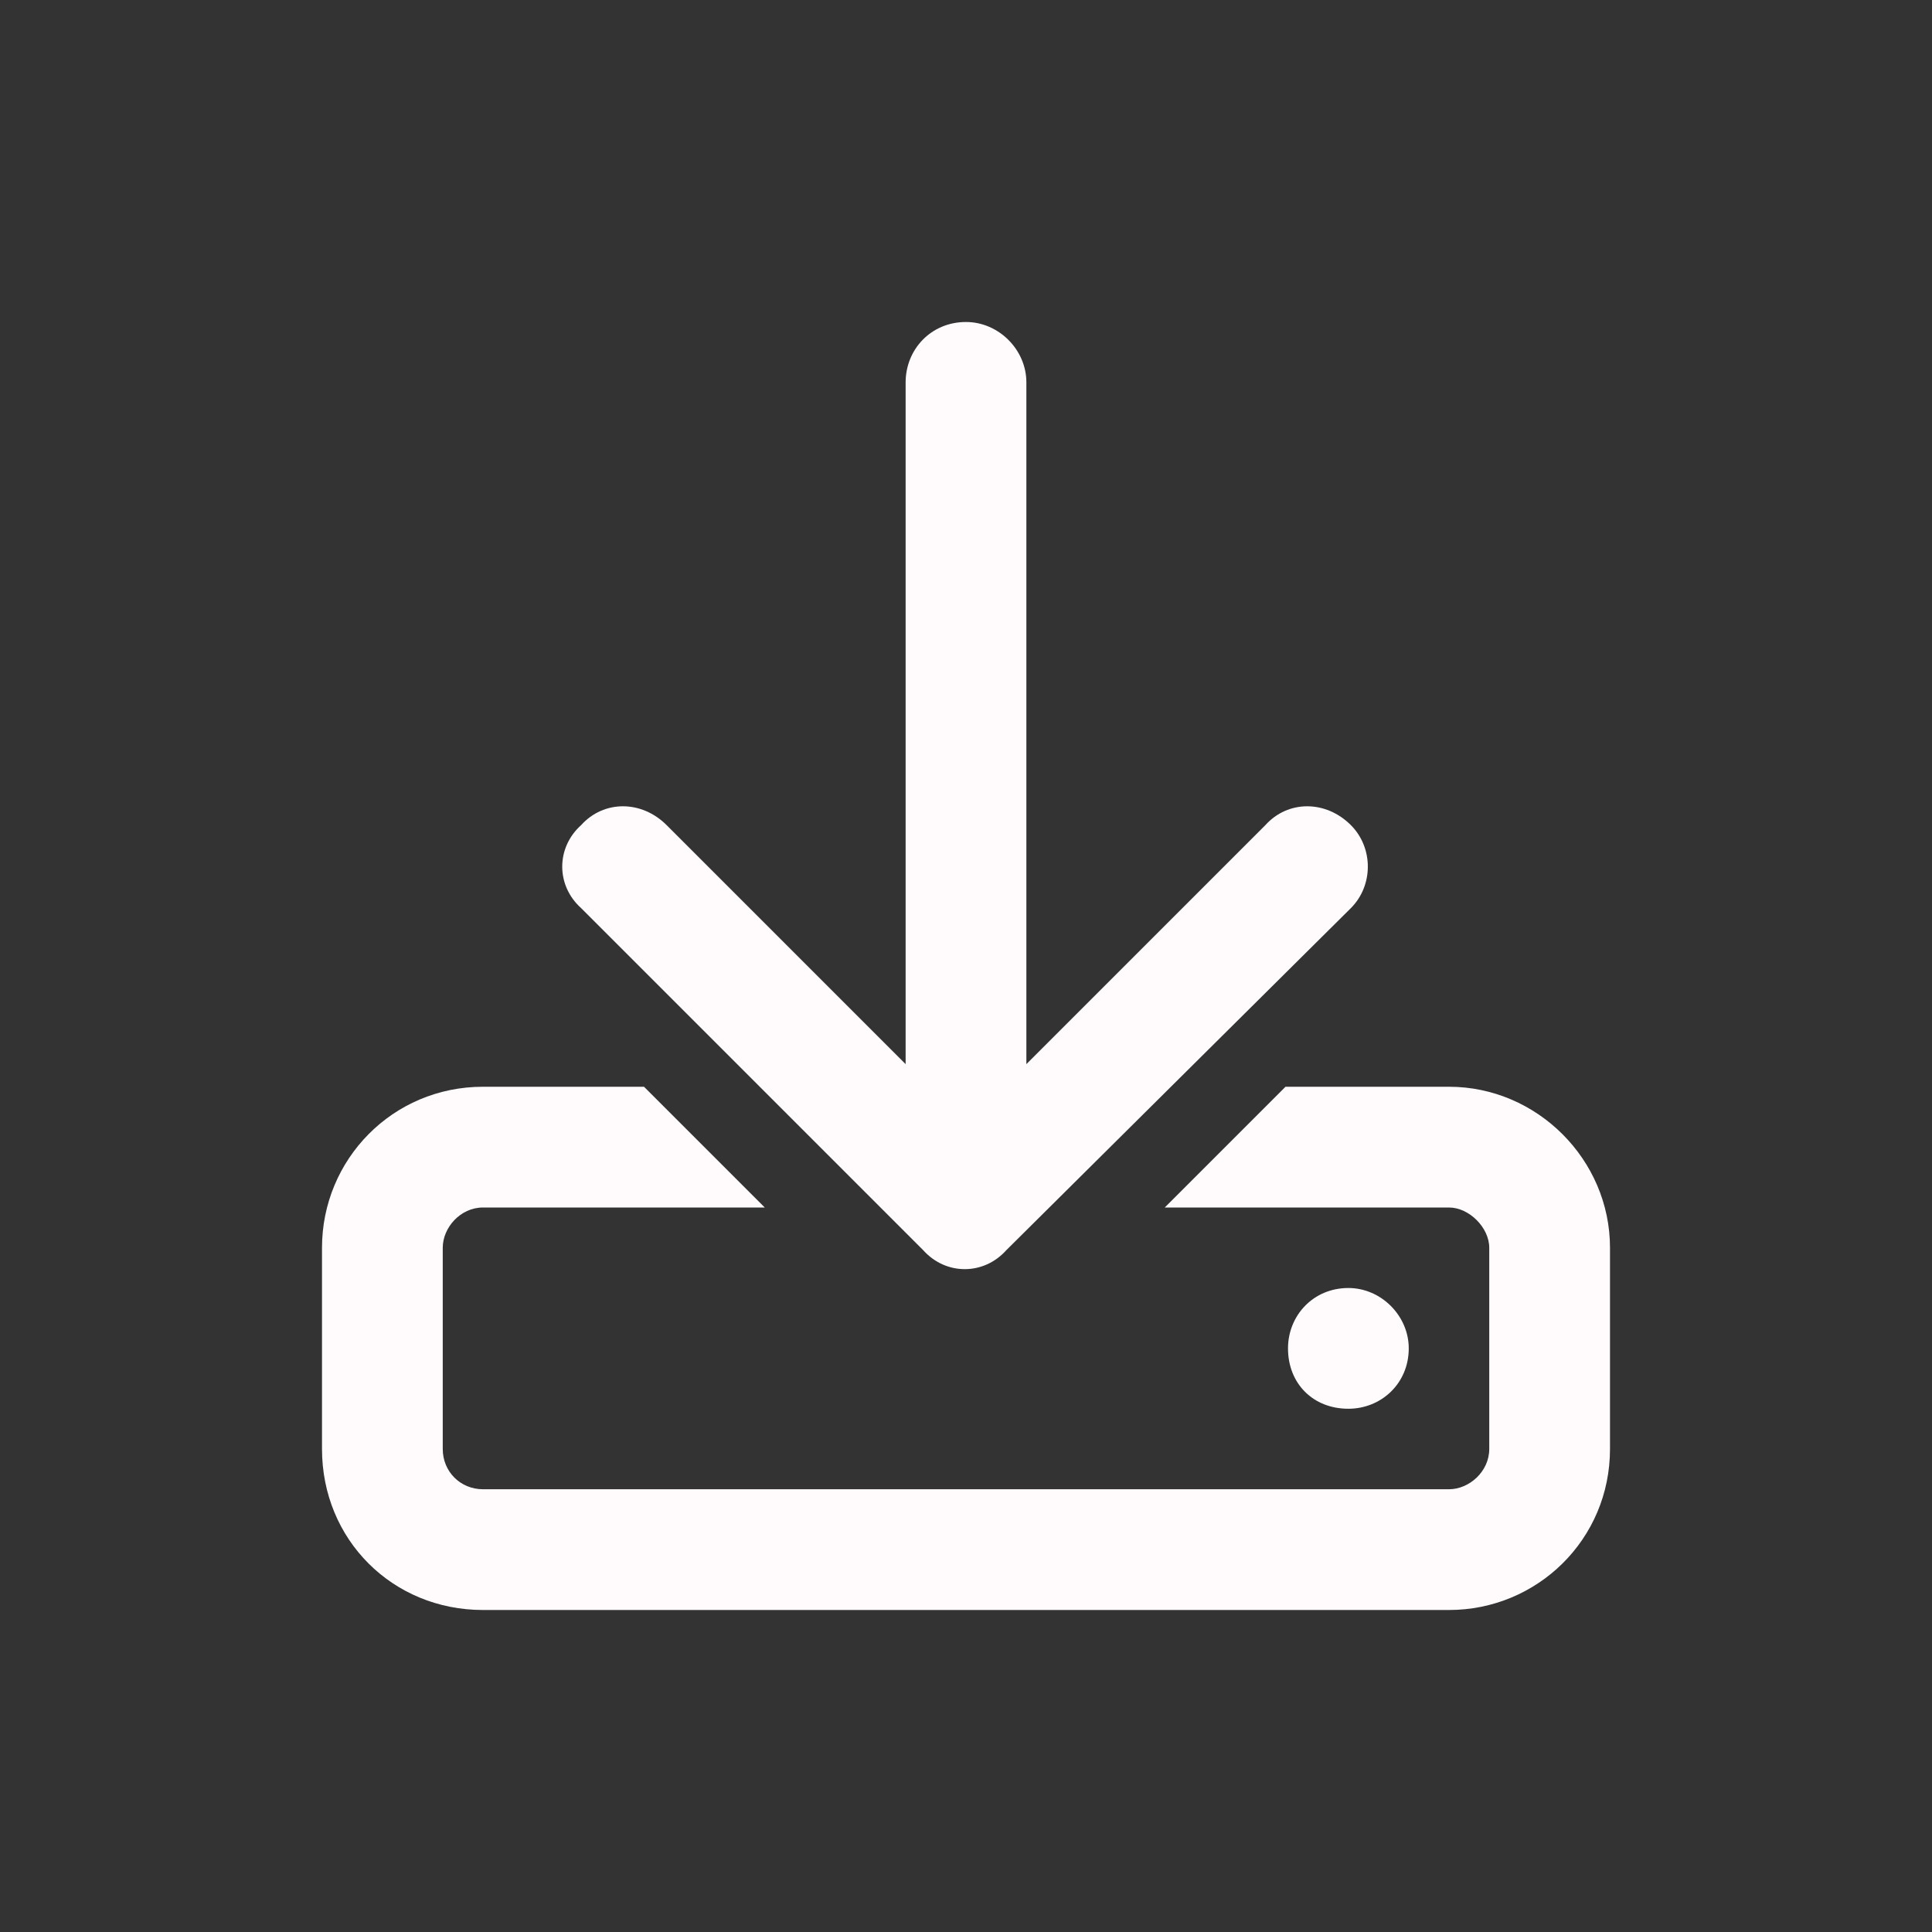 <svg width="24" height="24" viewBox="0 0 24 24" fill="none" xmlns="http://www.w3.org/2000/svg">
<rect x="0" y="0" width="24" height="24" fill="#333333" stroke="none"/>
<path d="M12.75 4.75V13.219L15.719 10.25C16 9.938 16.469 9.938 16.781 10.25C17.062 10.531 17.062 11 16.781 11.281L12.5 15.531C12.219 15.844 11.75 15.844 11.469 15.531L7.219 11.281C6.906 11 6.906 10.531 7.219 10.25C7.5 9.938 7.969 9.938 8.281 10.25L11.25 13.219V4.75C11.25 4.344 11.562 4 12 4C12.406 4 12.75 4.344 12.75 4.75ZM8 13.5L9.5 15H6C5.719 15 5.5 15.25 5.5 15.5V18C5.5 18.281 5.719 18.5 6 18.5H18C18.25 18.5 18.5 18.281 18.5 18V15.5C18.5 15.25 18.25 15 18 15H14.469L15.969 13.5H18C19.094 13.5 20 14.406 20 15.5V18C20 19.125 19.094 20 18 20H6C4.875 20 4 19.125 4 18V15.5C4 14.406 4.875 13.5 6 13.5H8ZM17.5 16.75C17.5 17.188 17.156 17.5 16.75 17.5C16.312 17.5 16 17.188 16 16.75C16 16.344 16.312 16 16.75 16C17.156 16 17.5 16.344 17.5 16.75Z" fill="#FFFBFC"/>
</svg>
